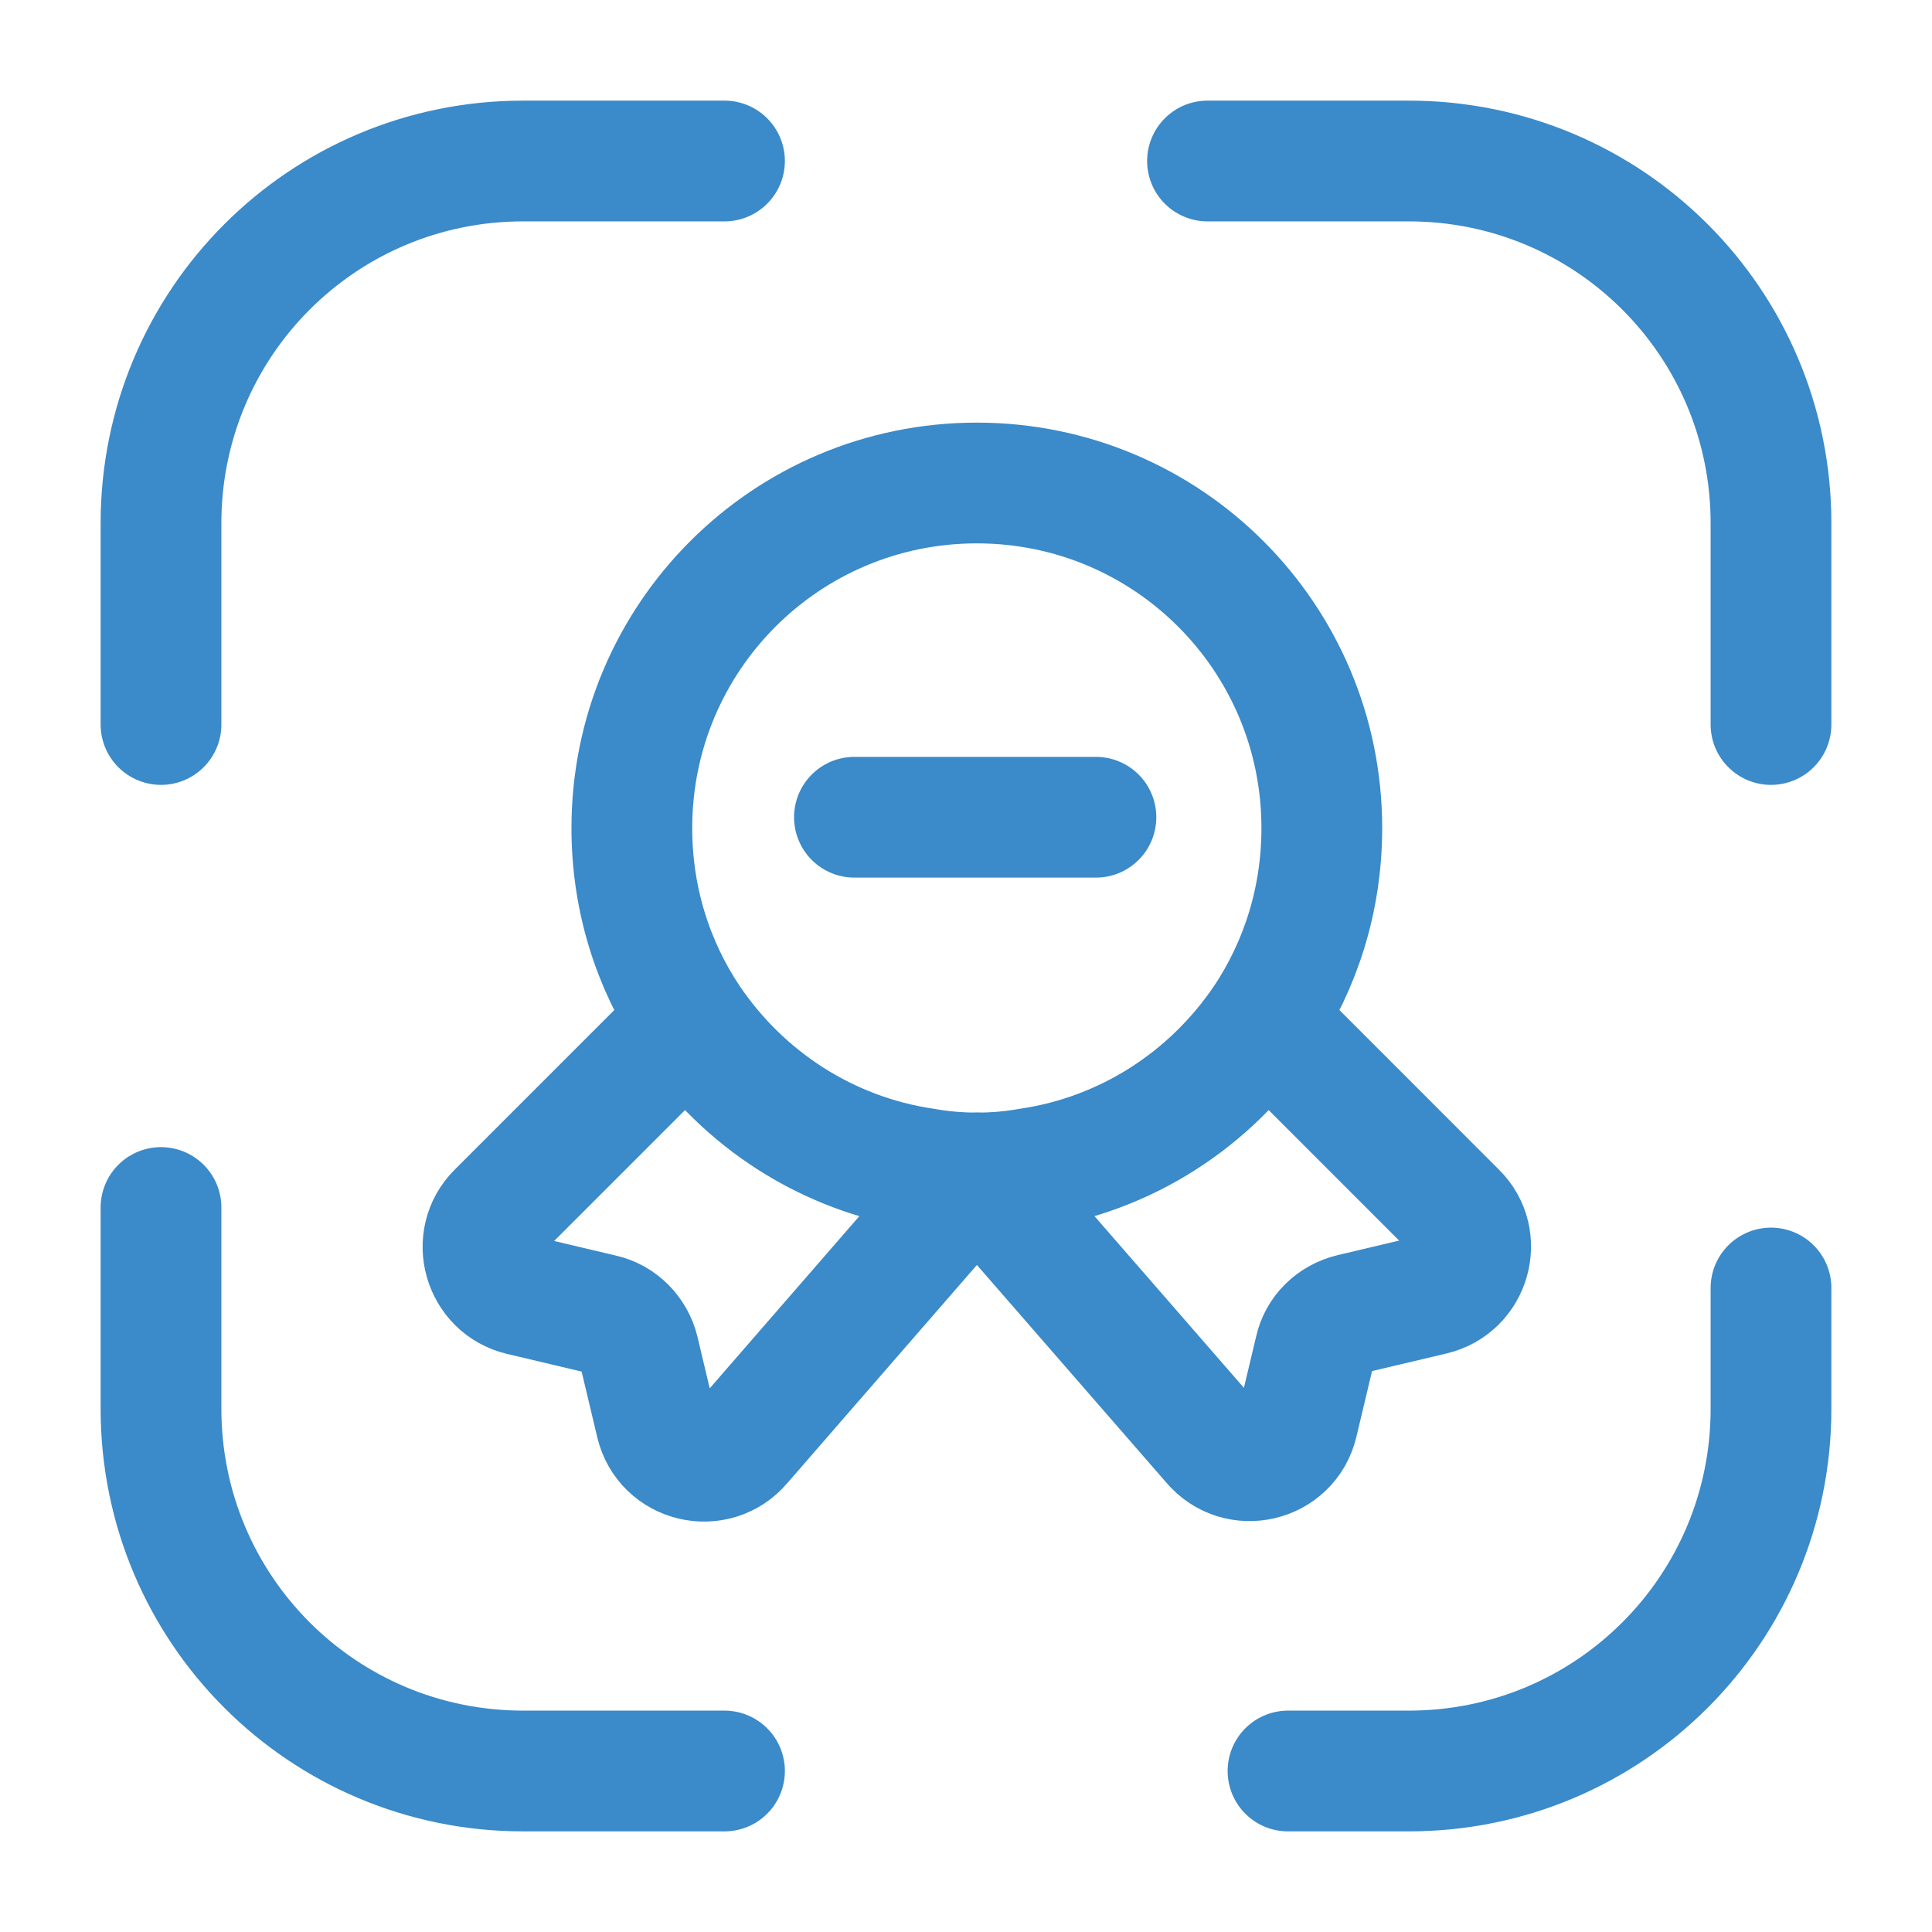 <svg width="24" height="24" viewBox="0 0 24 24" fill="none" xmlns="http://www.w3.org/2000/svg">
<path d="M2 9V6.5C2 4.01 4.01 2 6.5 2H9" stroke="#3B8AC9" stroke-width="1.5" stroke-linecap="round" stroke-linejoin="round"/>
<path d="M15 2H17.5C19.99 2 22 4.01 22 6.5V9" stroke="#3B8AC9" stroke-width="1.5" stroke-linecap="round" stroke-linejoin="round"/>
<path d="M22 16V17.5C22 19.99 19.99 22 17.5 22H16" stroke="#3B8AC9" stroke-width="1.5" stroke-linecap="round" stroke-linejoin="round"/>
<path d="M9 22H6.5C4.01 22 2 19.99 2 17.5V15" stroke="#3B8AC9" stroke-width="1.5" stroke-linecap="round" stroke-linejoin="round"/>
<path d="M16.42 10.286C16.42 11.173 16.157 11.987 15.704 12.667C15.043 13.646 13.996 14.338 12.777 14.516C12.569 14.553 12.355 14.571 12.135 14.571C11.914 14.571 11.7 14.553 11.492 14.516C10.274 14.338 9.227 13.646 8.566 12.667C8.112 11.987 7.849 11.173 7.849 10.286C7.849 7.916 9.765 6 12.135 6C14.504 6 16.42 7.916 16.42 10.286Z" stroke="#3B8AC9" stroke-width="1.5" stroke-linecap="round" stroke-linejoin="round"/>
<path d="M17.798 16.083L16.788 16.322C16.561 16.377 16.383 16.548 16.334 16.775L16.12 17.675C16.004 18.165 15.379 18.312 15.055 17.926L12.135 14.571L9.214 17.932C8.89 18.318 8.266 18.171 8.149 17.681L7.935 16.781C7.88 16.555 7.702 16.377 7.482 16.328L6.472 16.089C6.006 15.979 5.841 15.397 6.178 15.061L8.566 12.673C9.227 13.653 10.274 14.344 11.492 14.522C11.7 14.559 11.914 14.577 12.135 14.577C12.355 14.577 12.569 14.559 12.777 14.522C13.996 14.344 15.043 13.653 15.704 12.673L18.091 15.061C18.428 15.391 18.263 15.973 17.798 16.083Z" stroke="#3B8AC9" stroke-width="1.5" stroke-linecap="round" stroke-linejoin="round"/>
<path d="M10.614 10.152H13.614" stroke="#3B8AC9" stroke-width="1.5" stroke-linecap="round" stroke-linejoin="round"/>
</svg>
